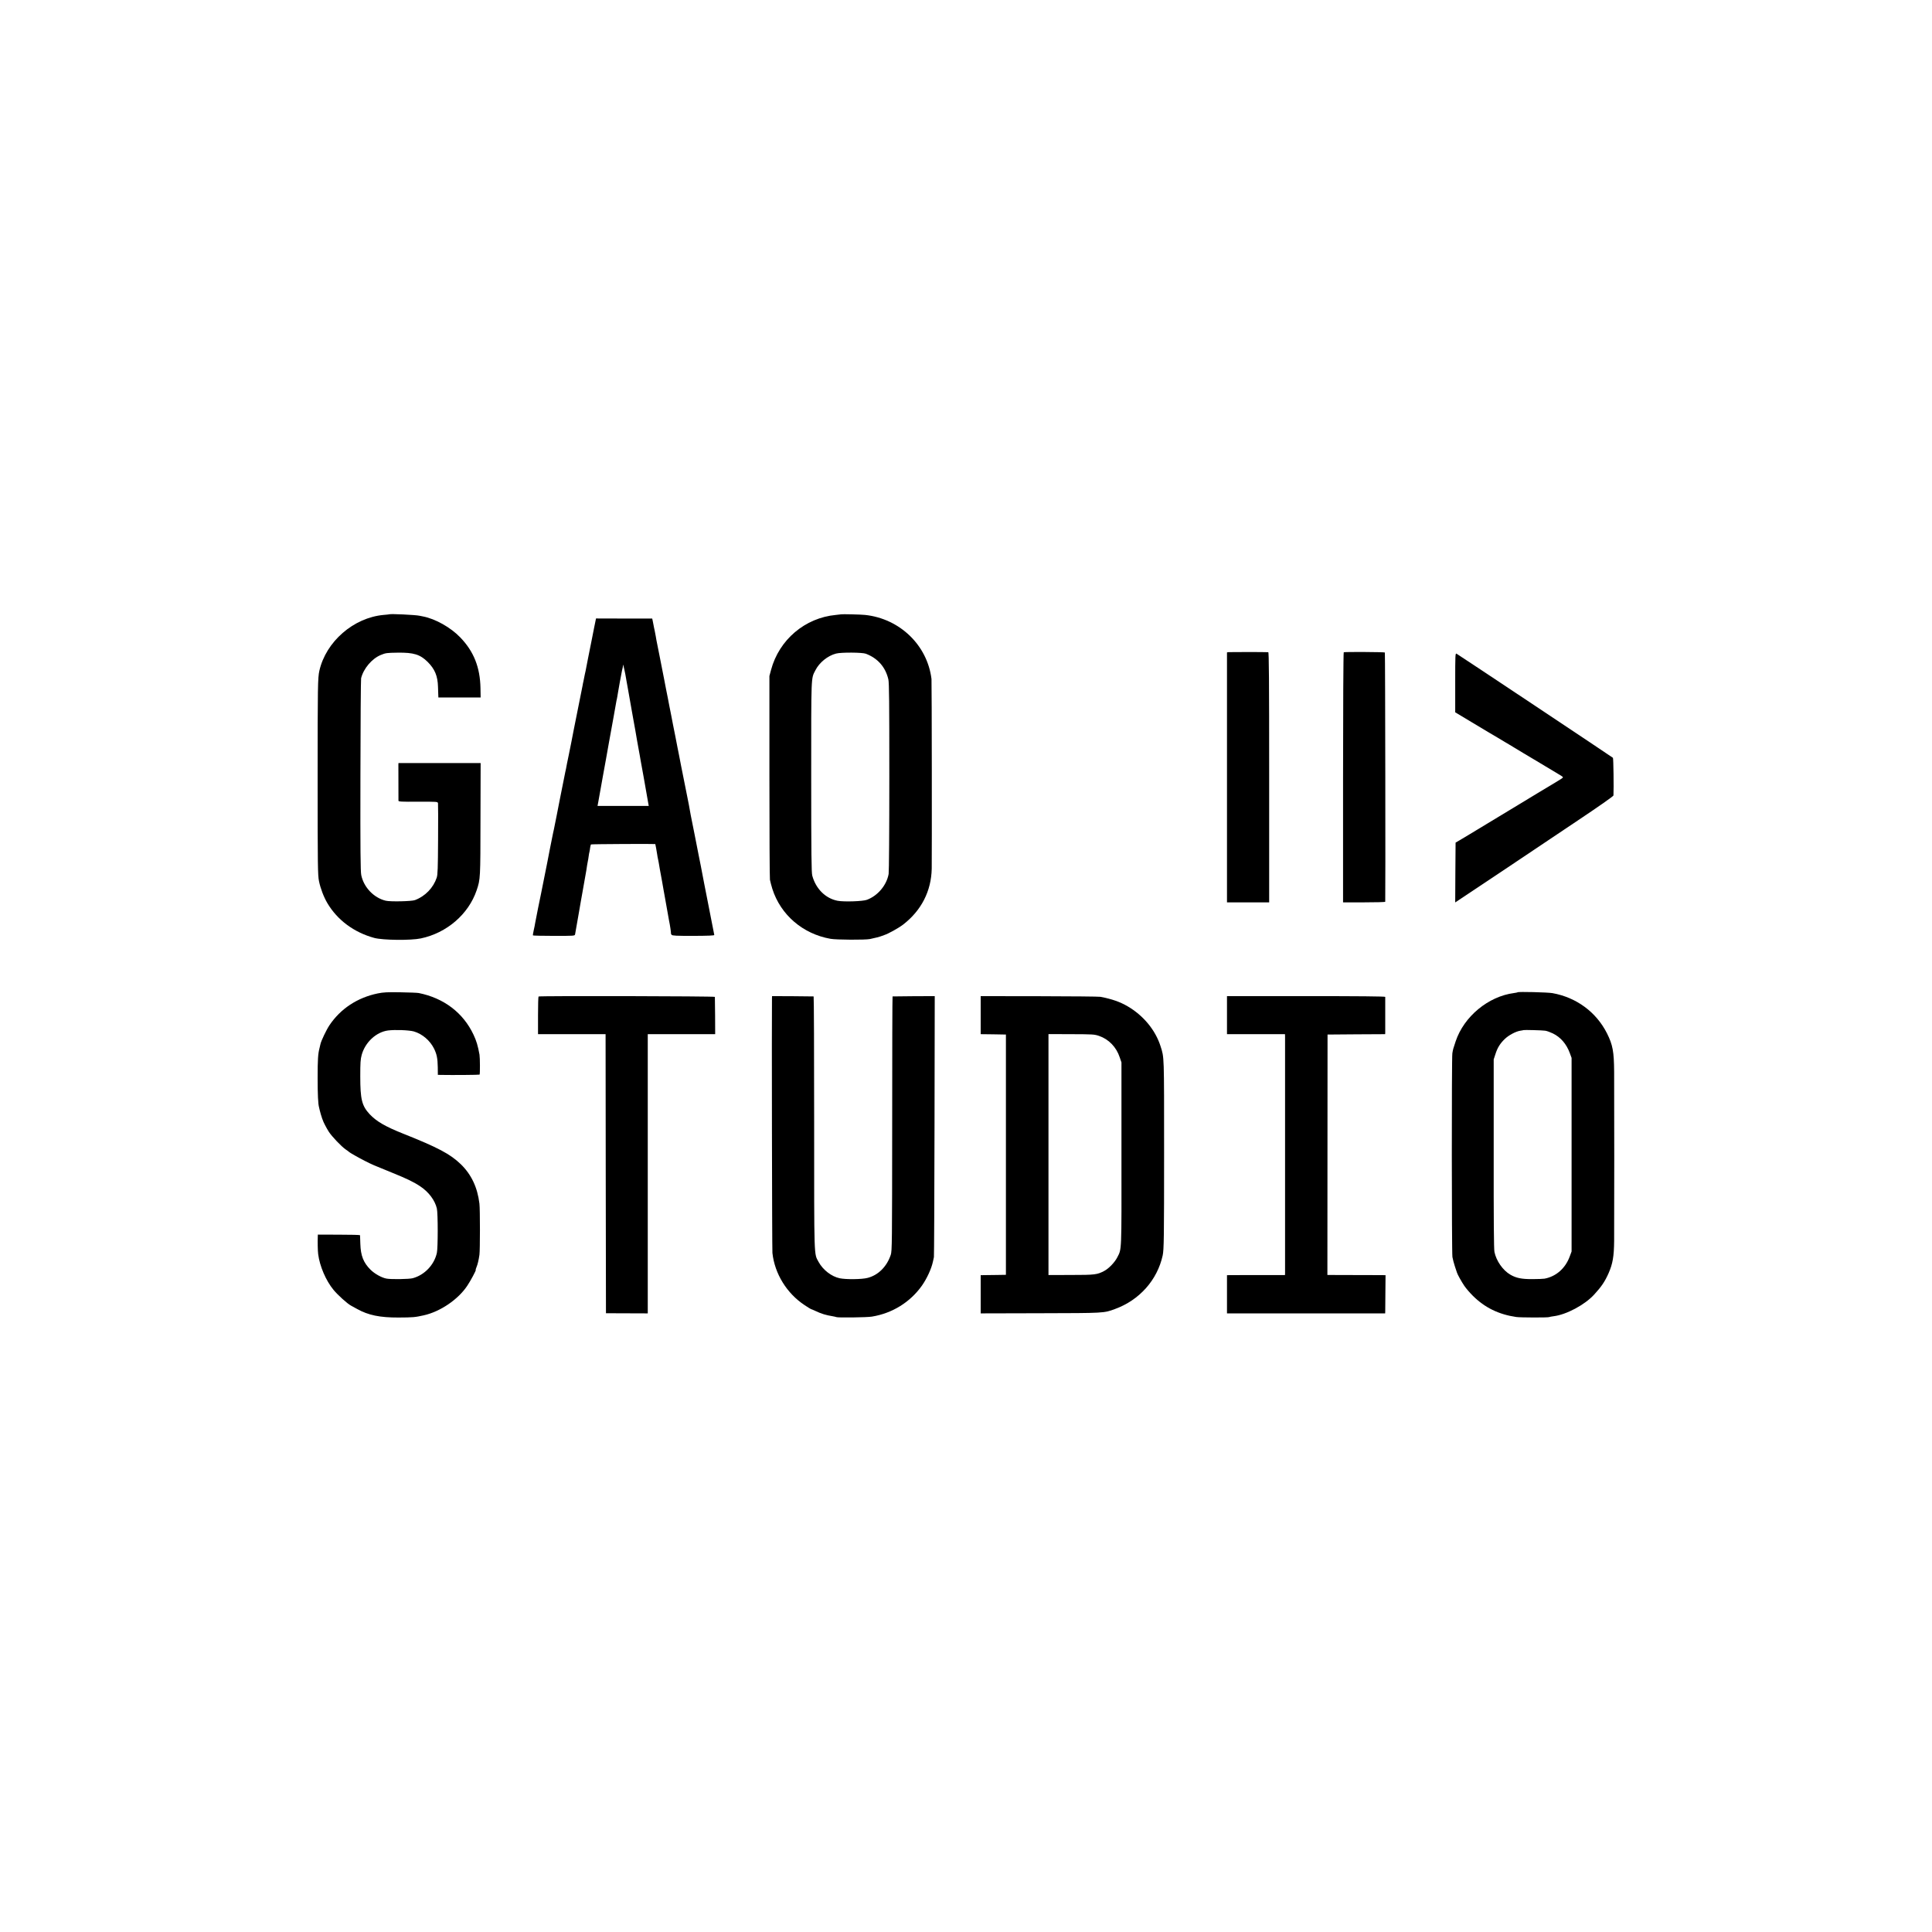 <?xml version="1.0" standalone="no"?>
<!DOCTYPE svg PUBLIC "-//W3C//DTD SVG 20010904//EN"
 "http://www.w3.org/TR/2001/REC-SVG-20010904/DTD/svg10.dtd">
<svg version="1.0" xmlns="http://www.w3.org/2000/svg"
 width="2565pt" height="2565pt" viewBox="0 0 2565 2565"
 preserveAspectRatio="xMidYMid meet">
<g transform="translate(0,2565) scale(0.1,-0.1)"
fill="#000000" stroke="none">
<path d="M5167 17494 c-1 -1 -35 -5 -75 -8 -399 -37 -764 -354 -852 -741 -21
-94 -23 -200 -23 -1425 0 -1173 2 -1292 18 -1368 19 -95 63 -211 111 -292 133
-225 354 -389 622 -462 113 -31 485 -35 618 -7 345 72 634 321 742 639 50 148
50 156 51 947 l2 742 -546 0 -545 0 -1 -22 c0 -18 0 -423 1 -477 0 -13 35 -15
260 -14 257 1 260 1 265 -20 2 -12 3 -228 1 -481 -2 -384 -5 -468 -18 -507
-45 -135 -153 -247 -289 -298 -45 -17 -329 -23 -389 -8 -157 38 -291 178 -324
340 -10 50 -13 320 -11 1323 1 693 5 1273 9 1290 31 128 144 262 263 310 63
26 78 28 222 30 213 3 298 -24 398 -122 96 -96 134 -187 138 -333 2 -52 4
-105 4 -117 l1 -23 281 0 280 0 -2 123 c-5 277 -89 489 -269 675 -127 132
-331 247 -495 278 -22 5 -42 9 -45 9 -50 12 -392 28 -403 19z"/>
<path d="M11167 17494 c-1 -1 -32 -4 -69 -8 -411 -38 -754 -330 -861 -729
l-22 -82 0 -1330 c0 -731 3 -1350 7 -1375 5 -25 19 -79 32 -121 110 -345 404
-598 772 -663 76 -14 460 -16 524 -3 65 13 134 31 160 42 3 2 16 6 30 11 52
16 189 92 249 138 243 187 375 445 381 744 3 184 1 2485 -3 2517 -55 449 -421
802 -882 851 -50 6 -313 12 -318 8z m328 -523 c158 -60 261 -177 299 -340 11
-46 13 -299 13 -1295 0 -719 -4 -1259 -9 -1289 -27 -150 -144 -289 -288 -343
-55 -21 -307 -29 -390 -13 -160 31 -289 159 -336 334 -11 41 -14 282 -14 1311
0 1373 -3 1300 55 1414 52 104 165 195 275 223 66 18 348 16 395 -2z"/>
<path d="M7885 17302 c-14 -75 -29 -146 -31 -157 -2 -11 -7 -33 -10 -50 -3
-16 -19 -97 -36 -180 -16 -82 -32 -161 -34 -175 -3 -14 -7 -32 -9 -40 -2 -8
-7 -31 -10 -50 -3 -19 -8 -42 -10 -50 -2 -8 -7 -28 -9 -45 -3 -16 -22 -111
-42 -210 -20 -99 -38 -191 -41 -205 -2 -14 -18 -92 -35 -175 -16 -82 -31 -159
-33 -170 -2 -11 -17 -87 -34 -169 -17 -82 -34 -163 -36 -180 -3 -17 -8 -38
-10 -46 -2 -8 -7 -31 -10 -50 -3 -19 -17 -89 -31 -155 -13 -66 -27 -133 -30
-150 -3 -16 -21 -109 -40 -205 -20 -96 -38 -186 -40 -200 -3 -14 -7 -32 -9
-40 -2 -8 -7 -30 -10 -49 -3 -19 -20 -103 -37 -185 -16 -83 -31 -160 -33 -171
-2 -11 -20 -101 -40 -200 -20 -99 -39 -191 -41 -205 -3 -14 -21 -104 -41 -200
-19 -96 -37 -186 -39 -200 -1 -14 -10 -54 -18 -90 -8 -35 -13 -67 -10 -69 3
-3 129 -6 280 -6 267 0 275 0 279 20 4 17 26 146 50 285 3 19 15 85 25 145 11
61 22 124 25 140 8 48 15 85 30 170 18 98 23 129 30 180 4 22 8 47 10 55 2 8
7 35 10 60 3 25 8 52 11 61 2 9 7 34 9 55 3 21 8 40 11 43 4 5 854 9 854 5 0
-1 5 -26 11 -55 5 -30 12 -70 15 -89 2 -19 7 -42 9 -50 2 -8 7 -31 10 -50 7
-46 24 -139 30 -170 3 -14 10 -51 15 -82 6 -32 15 -86 21 -120 6 -35 13 -72
15 -83 9 -53 54 -302 57 -320 12 -53 28 -165 25 -168 -1 -2 2 -10 9 -18 10
-12 61 -14 290 -14 196 1 277 4 276 12 -1 6 -5 25 -8 42 -3 17 -12 63 -20 101
-8 38 -17 84 -20 102 -3 18 -14 76 -25 128 -10 52 -38 192 -61 310 -22 118
-42 222 -44 230 -2 8 -15 76 -30 150 -15 74 -40 200 -55 280 -16 80 -31 156
-34 170 -3 14 -10 50 -16 80 -6 30 -13 70 -16 89 -3 18 -7 41 -9 50 -2 9 -20
99 -40 201 -20 102 -48 241 -62 310 -13 69 -27 136 -29 150 -2 14 -7 36 -10
50 -3 14 -8 36 -10 50 -3 14 -16 81 -29 150 -14 69 -27 136 -30 150 -3 14 -14
70 -24 125 -11 55 -22 111 -25 125 -2 14 -12 63 -21 110 -9 47 -19 96 -22 110
-2 14 -13 70 -24 125 -11 55 -38 192 -60 305 -22 113 -42 212 -44 221 -2 9 -6
33 -9 53 -3 19 -10 55 -15 78 -6 24 -12 57 -15 73 -3 17 -8 42 -11 56 l-6 27
-373 0 -373 1 -28 -137z m429 -672 c6 -39 12 -71 26 -145 11 -57 16 -86 30
-170 5 -33 12 -71 15 -85 2 -14 13 -77 25 -140 11 -63 22 -125 25 -138 2 -13
13 -76 24 -140 12 -64 23 -127 25 -138 2 -12 7 -37 10 -55 3 -19 8 -47 11 -64
24 -136 35 -194 40 -220 4 -27 48 -273 62 -352 l6 -33 -340 0 -340 0 9 48 c4
26 18 99 29 162 11 63 22 126 25 140 3 14 6 34 8 45 7 37 25 140 41 225 8 47
27 148 40 225 14 77 27 151 30 165 2 14 6 36 9 50 2 14 11 63 20 110 21 117
25 140 32 180 3 19 7 42 9 50 3 8 7 32 11 54 3 21 8 48 10 60 2 11 13 71 23
131 11 61 24 129 29 153 6 23 10 45 11 47 1 3 2 15 2 28 1 20 30 -110 43 -193z"/>
<path d="M16313 16992 l-23 -3 0 -1660 0 -1659 280 0 280 0 0 1660 c0 1321 -3
1660 -12 1661 -42 3 -507 3 -525 1z"/>
<path d="M17840 16990 c-5 -3 -9 -751 -9 -1663 l0 -1657 280 0 c153 0 279 3
280 8 4 54 0 3305 -5 3309 -7 7 -535 10 -546 3z"/>
<path d="M19320 16587 l0 -394 215 -129 c118 -71 230 -138 249 -149 36 -20
145 -86 197 -117 16 -10 42 -26 59 -35 16 -10 100 -61 187 -113 87 -52 167
-100 178 -106 11 -6 63 -37 115 -69 52 -32 109 -66 125 -75 80 -46 105 -63
105 -70 0 -7 -21 -21 -101 -69 -145 -87 -337 -202 -494 -298 -104 -64 -199
-121 -210 -127 -20 -12 -398 -240 -425 -257 -8 -5 -55 -33 -105 -63 l-90 -53
-3 -397 -2 -397 27 18 c50 32 1098 732 1108 740 6 4 225 151 488 327 289 193
477 325 478 335 5 95 0 494 -7 500 -11 11 -2053 1370 -2076 1382 -17 9 -18
-12 -18 -384z"/>
<path d="M5015 12461 c-271 -56 -495 -204 -642 -424 -40 -60 -109 -205 -118
-247 -2 -8 -8 -33 -13 -55 -20 -76 -25 -151 -25 -395 0 -223 6 -347 19 -392 3
-9 7 -26 9 -39 5 -23 23 -84 32 -109 4 -8 7 -17 8 -20 5 -22 49 -106 80 -155
42 -65 168 -197 225 -236 19 -12 37 -26 40 -29 9 -12 125 -77 215 -123 101
-51 101 -51 355 -154 200 -81 294 -126 380 -184 113 -75 195 -186 220 -294 15
-65 15 -523 0 -589 -35 -159 -164 -294 -320 -336 -47 -13 -291 -17 -350 -5
-64 12 -157 64 -212 119 -93 93 -129 185 -134 341 -2 61 -3 113 -4 116 0 4
-126 7 -280 7 l-280 1 -1 -22 c-3 -72 -1 -190 5 -237 20 -159 103 -353 204
-475 57 -69 183 -183 232 -209 14 -7 51 -28 82 -45 147 -82 302 -114 548 -113
193 1 219 3 335 29 218 48 456 209 578 392 44 65 122 211 113 211 -3 0 1 15 9
34 16 37 30 96 40 166 9 59 9 610 0 680 -26 216 -107 386 -246 522 -142 137
-302 222 -769 408 -236 94 -352 162 -442 257 -104 112 -125 197 -125 504 0
180 3 225 19 284 46 167 192 303 349 324 96 12 279 5 344 -13 112 -33 214
-120 268 -229 36 -74 47 -129 49 -247 l1 -100 41 -1 c156 -3 508 0 513 4 7 8
6 223 -1 265 -22 121 -41 183 -79 264 -137 292 -394 487 -727 554 -19 4 -129
8 -245 10 -175 3 -225 0 -300 -15z"/>
<path d="M20149 12476 c-2 -2 -24 -7 -49 -10 -342 -45 -664 -312 -774 -641
-35 -103 -34 -102 -44 -159 -10 -58 -9 -2640 1 -2705 5 -29 20 -86 33 -125 13
-39 26 -75 27 -81 7 -25 60 -120 97 -175 23 -34 74 -94 115 -134 157 -156 342
-247 575 -281 52 -8 426 -9 438 -1 4 3 30 7 57 11 169 20 415 151 540 288 95
103 142 172 191 283 55 125 72 222 74 429 2 233 2 1948 0 2245 -2 269 -18 357
-95 511 -142 282 -406 477 -725 534 -66 11 -451 21 -461 11z m366 -510 c22 -3
68 -20 101 -36 103 -50 181 -140 225 -260 l24 -65 0 -1285 0 -1285 -24 -65
c-58 -159 -181 -267 -335 -296 -17 -3 -90 -6 -161 -6 -143 -1 -216 14 -293 59
-99 57 -186 182 -211 301 -8 37 -11 431 -10 1305 l0 1252 23 70 c27 86 63 142
124 201 53 51 147 101 207 110 22 3 41 7 42 8 5 4 253 -2 288 -8z"/>
<path d="M7150 12420 c-4 -3 -7 -116 -7 -252 l0 -248 448 0 449 0 2 -1852 3
-1853 278 -1 277 -1 0 1854 0 1853 448 0 447 0 -1 243 c-1 133 -2 247 -3 252
-1 10 -2325 15 -2341 5z"/>
<path d="M10249 12395 c-4 -208 1 -3336 6 -3380 30 -276 191 -537 428 -693 43
-29 81 -52 84 -52 3 0 29 -11 57 -24 83 -39 138 -56 236 -72 19 -3 38 -8 42
-10 16 -10 408 -5 473 6 272 44 510 192 666 413 66 95 125 223 145 317 4 19 9
46 13 60 3 14 6 799 8 1745 l3 1720 -277 -1 c-153 -1 -280 -2 -283 -3 -3 0 -5
-760 -5 -1689 -1 -1603 -2 -1690 -19 -1742 -52 -156 -166 -270 -308 -306 -75
-20 -285 -22 -369 -5 -110 23 -223 111 -281 217 -62 115 -59 6 -59 1847 0 922
-3 1678 -7 1678 -4 1 -130 2 -279 3 l-273 1 -1 -30z"/>
<path d="M13020 12173 l0 -253 167 -2 168 -3 0 -1595 0 -1595 -120 -2 c-66 -1
-141 -2 -167 -2 l-48 -1 0 -253 0 -254 793 2 c851 2 842 1 990 56 324 118 561
384 633 710 17 76 19 246 19 1369 0 1311 2 1255 -47 1410 -68 214 -227 407
-437 530 -104 60 -203 95 -361 126 -19 4 -385 7 -812 8 l-778 1 0 -252z m1571
-276 c129 -44 230 -148 275 -285 l23 -67 0 -1216 c1 -1329 4 -1255 -56 -1373
-33 -65 -111 -146 -170 -178 -95 -51 -125 -55 -445 -55 l-298 -1 0 1599 0
1600 303 -1 c285 -1 306 -2 368 -23z"/>
<path d="M16290 12173 l0 -253 385 0 385 0 1 -32 c1 -42 1 -3116 0 -3144 l-1
-22 -347 0 c-192 0 -365 -1 -385 -1 l-38 -1 0 -253 0 -254 1050 0 1050 0 1 26
c0 14 1 128 2 253 l2 228 -40 1 c-22 0 -196 1 -386 1 l-346 1 1 1596 1 1596
383 3 382 2 1 23 c1 26 1 457 0 472 -1 7 -357 10 -1051 10 l-1050 0 0 -252z"/>
</g>
</svg>

